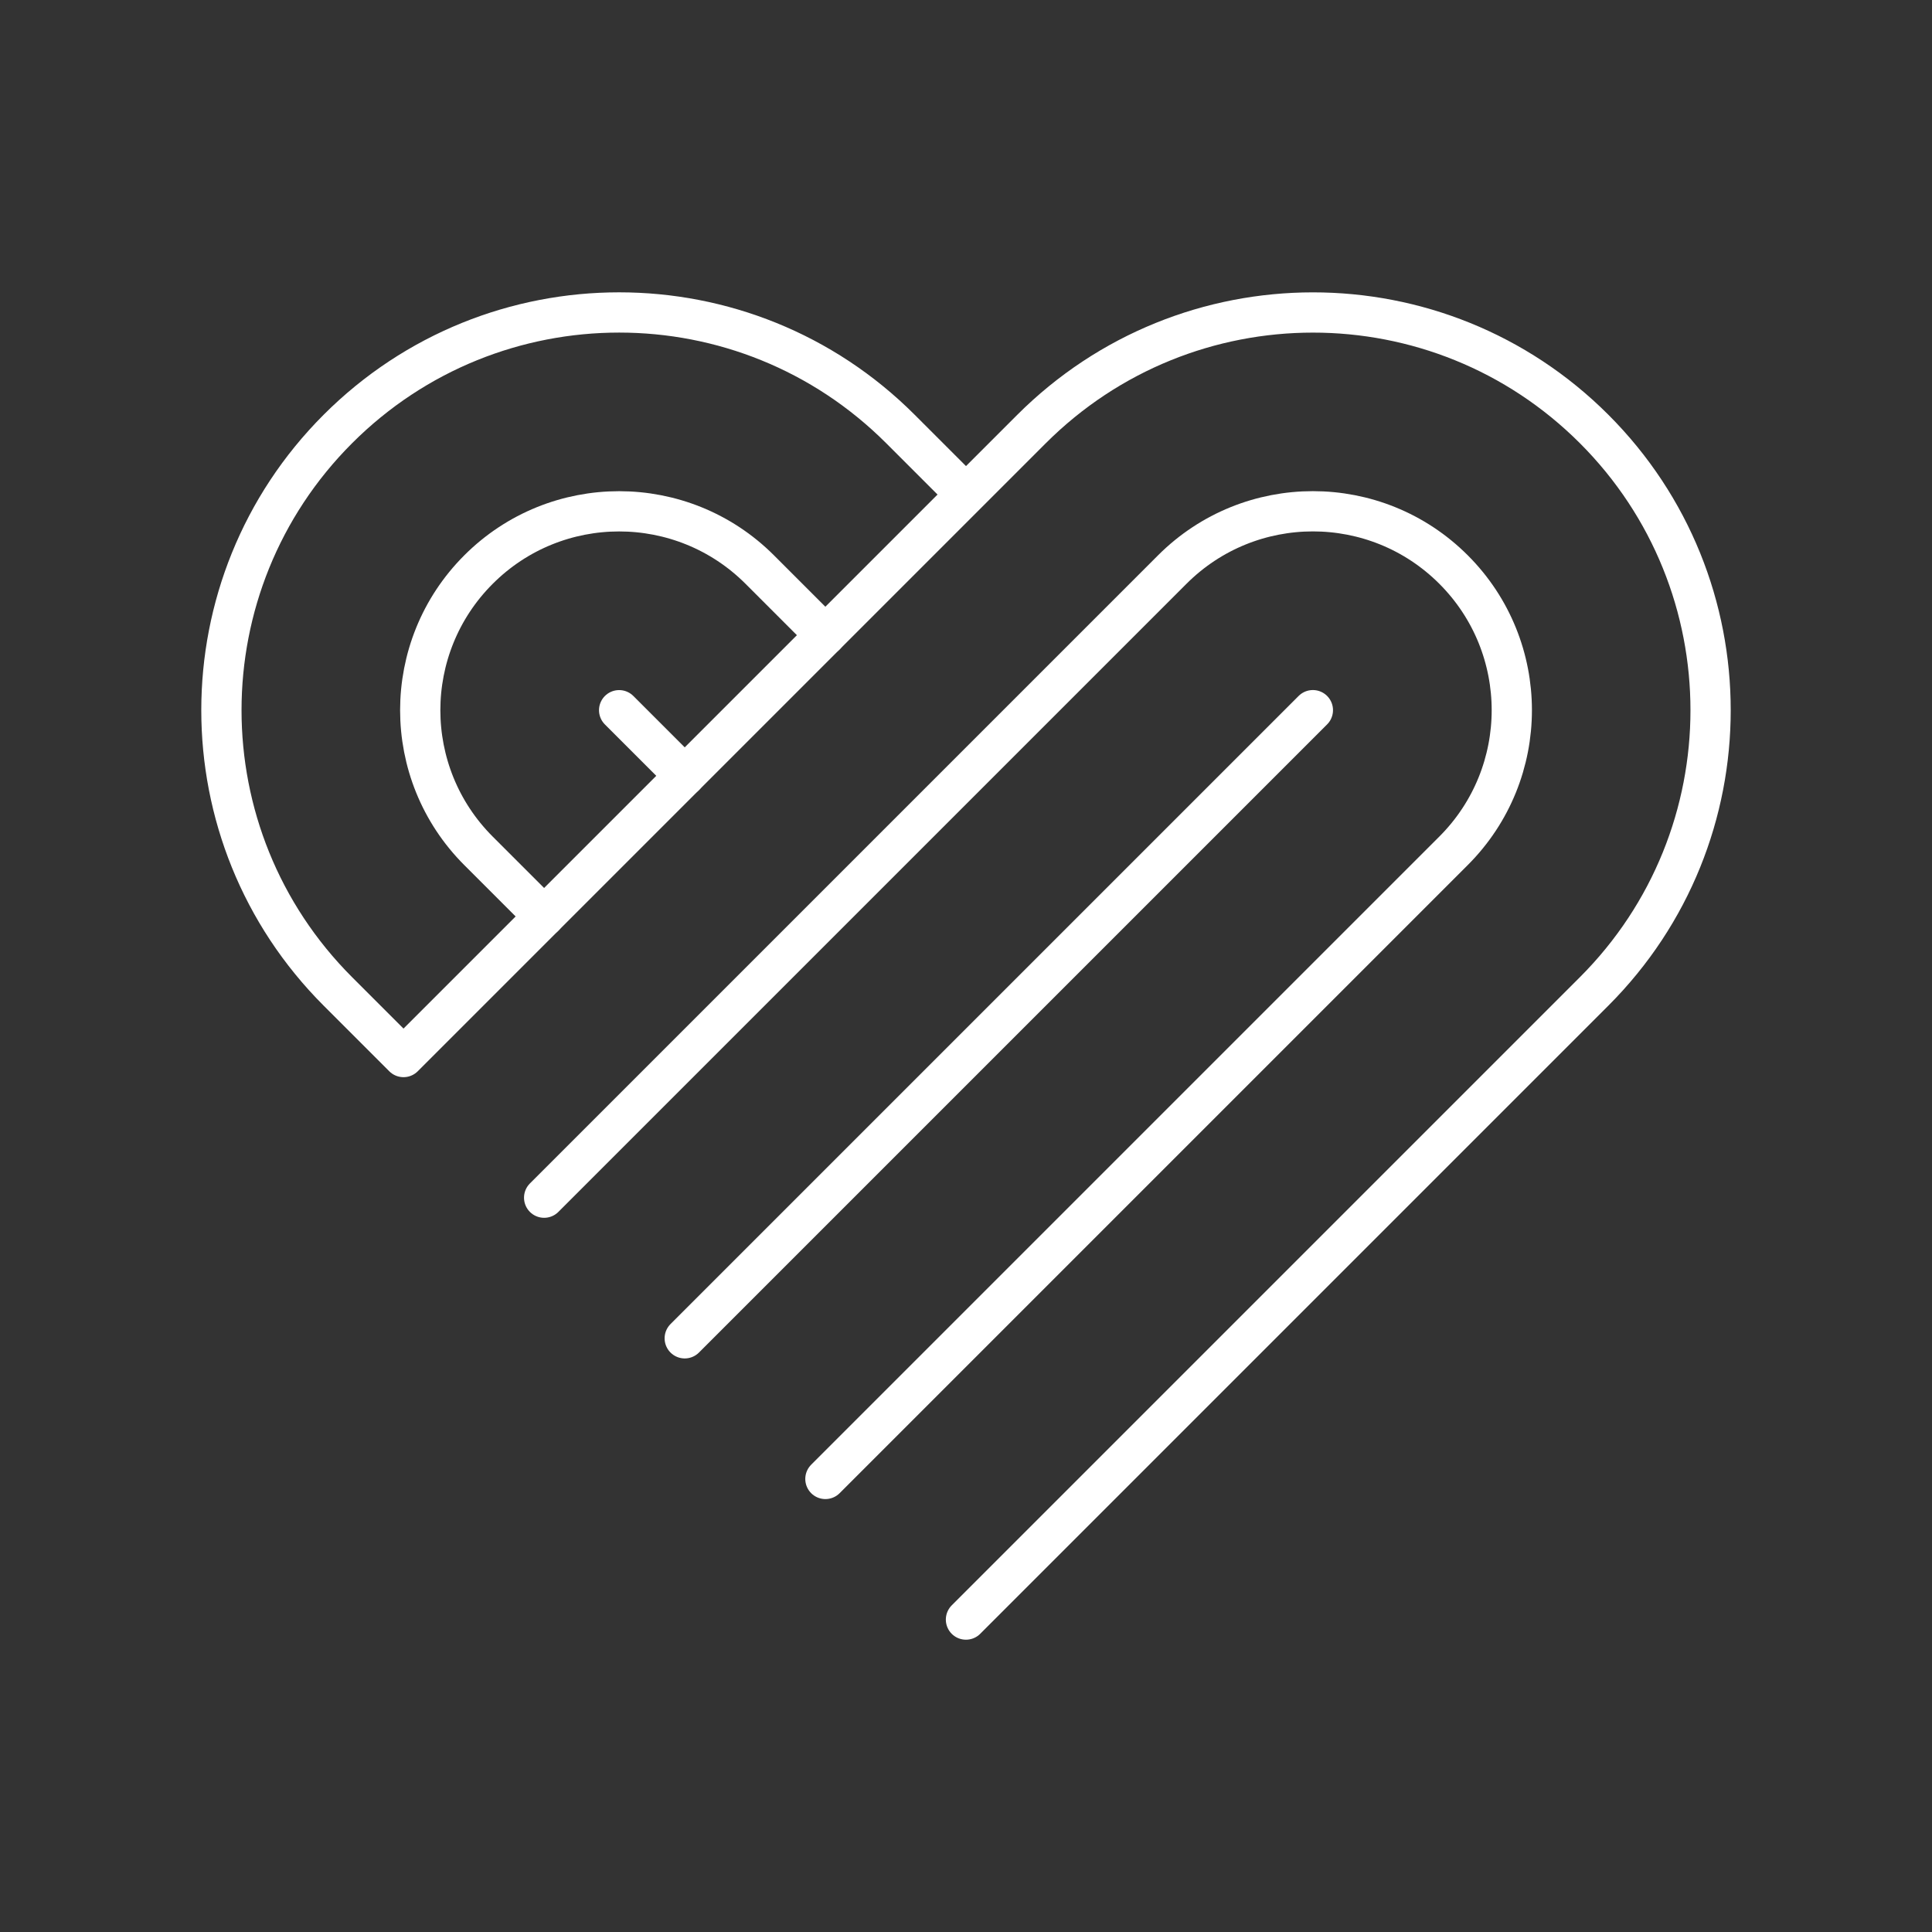 <?xml version="1.0" encoding="UTF-8"?><svg id="a" xmlns="http://www.w3.org/2000/svg" viewBox="0 0 48 48"><rect x="0" y="0" width="48" height="48" fill="#333333" stroke="none"/><path d="M24,12.287l-1.63-1.63c-3.859-3.859-10.116-3.859-13.975,0-3.859,3.859-3.859,10.116,0,13.975l1.63,1.63,15.598-15.598c3.866-3.866,10.123-3.866,13.982-.007,3.859,3.859,3.859,10.116,0,13.975l-15.606,15.606" style="fill:none; stroke:#fff; stroke-linecap:round; stroke-linejoin:round;"/><path d="M20.506,15.781l-1.63-1.63c-1.93-1.93-5.058-1.93-6.988,0-1.93,1.93-1.93,5.058,0,6.988l1.63,1.63" style="fill:none; stroke:#fff; stroke-linecap:round; stroke-linejoin:round;"/><path d="M17.012,19.275l-1.63-1.63" style="fill:none; stroke:#fff; stroke-linecap:round; stroke-linejoin:round;"/><path d="M17.012,33.25l15.606-15.606" style="fill:none; stroke:#fff; stroke-linecap:round; stroke-linejoin:round;"/><path d="M13.519,29.756l15.606-15.606c1.93-1.93,5.058-1.93,6.988,0,1.93,1.93,1.93,5.058,0,6.988l-15.606,15.606" style="fill:none; stroke:#fff; stroke-linecap:round; stroke-linejoin:round;"/></svg>